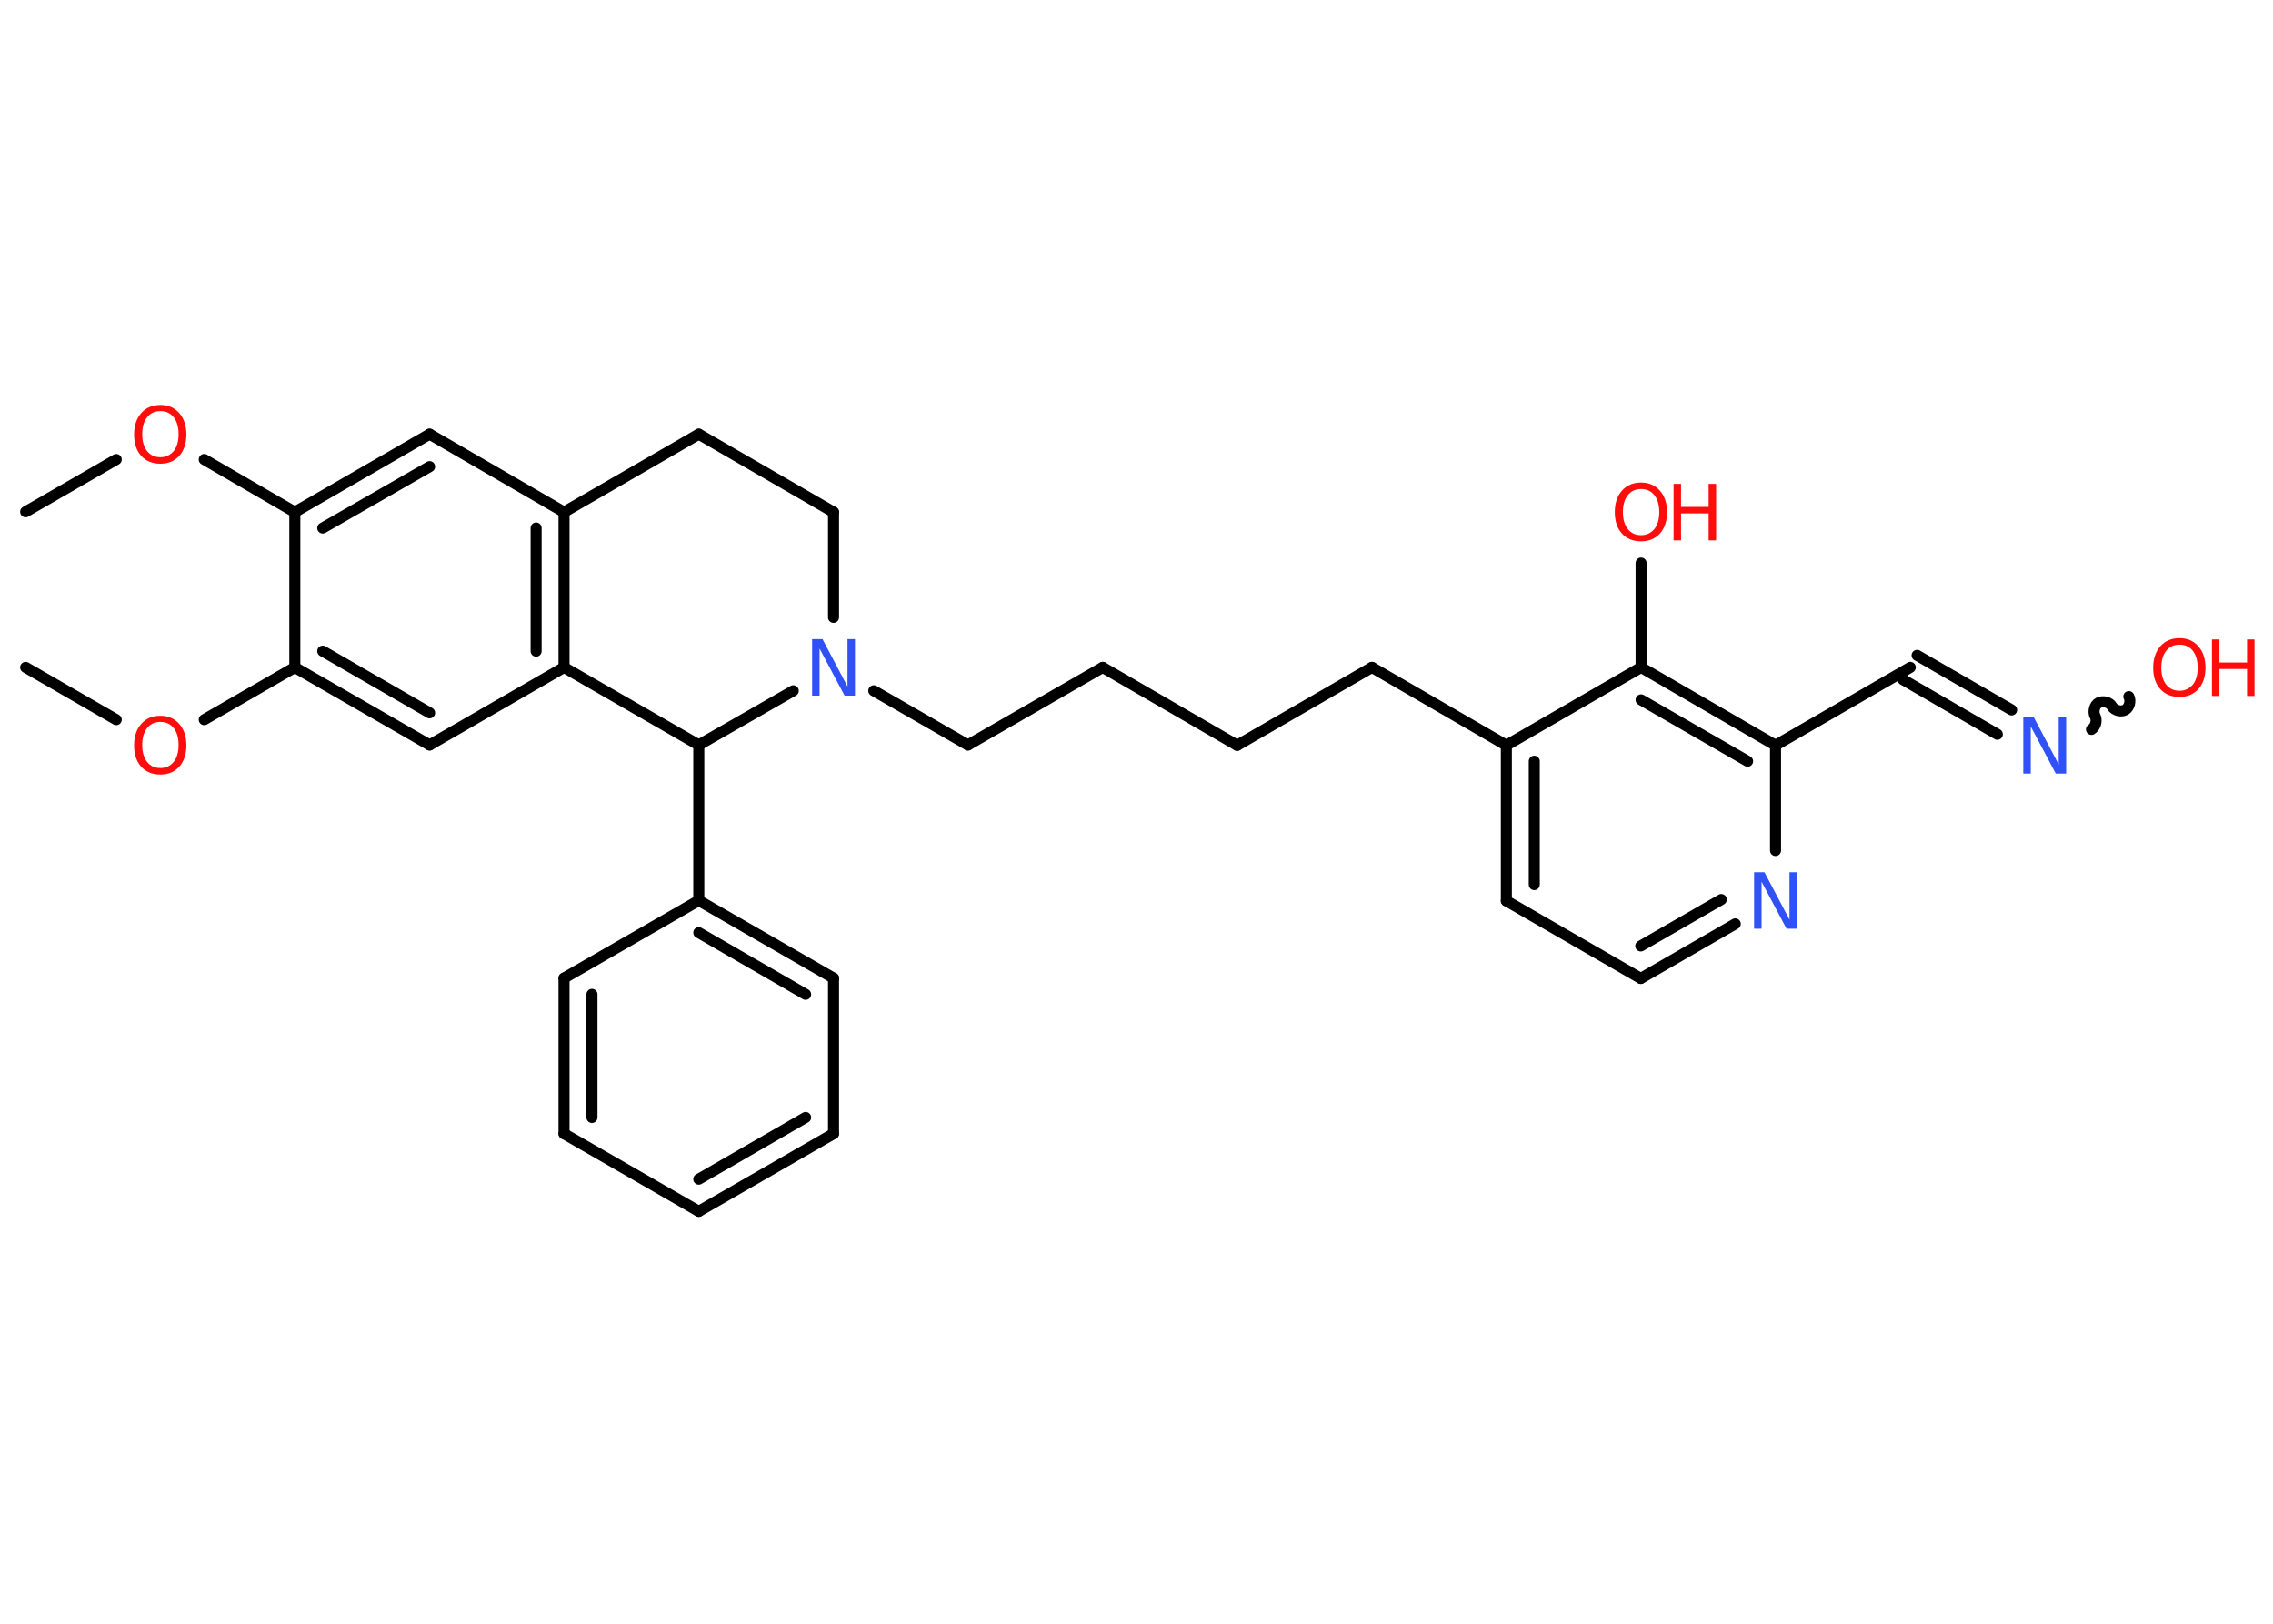 <?xml version='1.0' encoding='UTF-8'?>
<!DOCTYPE svg PUBLIC "-//W3C//DTD SVG 1.1//EN" "http://www.w3.org/Graphics/SVG/1.1/DTD/svg11.dtd">
<svg version='1.2' xmlns='http://www.w3.org/2000/svg' xmlns:xlink='http://www.w3.org/1999/xlink' width='70.0mm' height='50.0mm' viewBox='0 0 70.0 50.0'>
  <desc>Generated by the Chemistry Development Kit (http://github.com/cdk)</desc>
  <g stroke-linecap='round' stroke-linejoin='round' stroke='#000000' stroke-width='.34' fill='#FF0D0D'>
    <rect x='.0' y='.0' width='70.0' height='50.0' fill='#FFFFFF' stroke='none'/>
    <g id='mol1' class='mol'>
      <line id='mol1bnd1' class='bond' x1='.79' y1='15.76' x2='3.58' y2='14.15'/>
      <line id='mol1bnd2' class='bond' x1='6.29' y1='14.15' x2='9.08' y2='15.77'/>
      <g id='mol1bnd3' class='bond'>
        <line x1='13.23' y1='13.37' x2='9.08' y2='15.77'/>
        <line x1='13.23' y1='14.37' x2='9.94' y2='16.26'/>
      </g>
      <line id='mol1bnd4' class='bond' x1='13.23' y1='13.37' x2='17.37' y2='15.77'/>
      <g id='mol1bnd5' class='bond'>
        <line x1='17.37' y1='20.55' x2='17.37' y2='15.77'/>
        <line x1='16.51' y1='20.05' x2='16.51' y2='16.26'/>
      </g>
      <line id='mol1bnd6' class='bond' x1='17.37' y1='20.55' x2='13.23' y2='22.94'/>
      <g id='mol1bnd7' class='bond'>
        <line x1='9.08' y1='20.55' x2='13.23' y2='22.94'/>
        <line x1='9.94' y1='20.05' x2='13.23' y2='21.95'/>
      </g>
      <line id='mol1bnd8' class='bond' x1='9.08' y1='15.77' x2='9.08' y2='20.55'/>
      <line id='mol1bnd9' class='bond' x1='9.08' y1='20.55' x2='6.29' y2='22.16'/>
      <line id='mol1bnd10' class='bond' x1='3.58' y1='22.16' x2='.79' y2='20.55'/>
      <line id='mol1bnd11' class='bond' x1='17.37' y1='20.55' x2='21.52' y2='22.94'/>
      <line id='mol1bnd12' class='bond' x1='21.52' y1='22.94' x2='21.52' y2='27.73'/>
      <g id='mol1bnd13' class='bond'>
        <line x1='25.67' y1='30.12' x2='21.52' y2='27.73'/>
        <line x1='24.81' y1='30.62' x2='21.52' y2='28.72'/>
      </g>
      <line id='mol1bnd14' class='bond' x1='25.67' y1='30.12' x2='25.67' y2='34.91'/>
      <g id='mol1bnd15' class='bond'>
        <line x1='21.52' y1='37.3' x2='25.67' y2='34.91'/>
        <line x1='21.52' y1='36.31' x2='24.81' y2='34.41'/>
      </g>
      <line id='mol1bnd16' class='bond' x1='21.52' y1='37.3' x2='17.37' y2='34.91'/>
      <g id='mol1bnd17' class='bond'>
        <line x1='17.37' y1='30.12' x2='17.37' y2='34.91'/>
        <line x1='18.23' y1='30.62' x2='18.23' y2='34.41'/>
      </g>
      <line id='mol1bnd18' class='bond' x1='21.52' y1='27.73' x2='17.37' y2='30.12'/>
      <line id='mol1bnd19' class='bond' x1='21.52' y1='22.94' x2='24.43' y2='21.27'/>
      <line id='mol1bnd20' class='bond' x1='26.91' y1='21.27' x2='29.81' y2='22.94'/>
      <line id='mol1bnd21' class='bond' x1='29.81' y1='22.94' x2='33.96' y2='20.55'/>
      <line id='mol1bnd22' class='bond' x1='33.96' y1='20.55' x2='38.1' y2='22.95'/>
      <line id='mol1bnd23' class='bond' x1='38.1' y1='22.95' x2='42.25' y2='20.55'/>
      <line id='mol1bnd24' class='bond' x1='42.25' y1='20.55' x2='46.39' y2='22.95'/>
      <g id='mol1bnd25' class='bond'>
        <line x1='46.39' y1='22.95' x2='46.39' y2='27.74'/>
        <line x1='47.25' y1='23.44' x2='47.25' y2='27.24'/>
      </g>
      <line id='mol1bnd26' class='bond' x1='46.39' y1='27.74' x2='50.53' y2='30.13'/>
      <g id='mol1bnd27' class='bond'>
        <line x1='50.53' y1='30.13' x2='53.44' y2='28.45'/>
        <line x1='50.53' y1='29.13' x2='53.01' y2='27.7'/>
      </g>
      <line id='mol1bnd28' class='bond' x1='54.68' y1='26.19' x2='54.68' y2='22.95'/>
      <line id='mol1bnd29' class='bond' x1='54.68' y1='22.95' x2='58.83' y2='20.55'/>
      <g id='mol1bnd30' class='bond'>
        <line x1='59.04' y1='20.18' x2='61.95' y2='21.86'/>
        <line x1='58.61' y1='20.93' x2='61.51' y2='22.61'/>
      </g>
      <path id='mol1bnd31' class='bond' d='M65.56 21.45c.07 .13 .02 .33 -.11 .41c-.13 .07 -.33 .02 -.41 -.11c-.07 -.13 -.28 -.18 -.41 -.11c-.13 .07 -.18 .28 -.11 .41c.07 .13 .02 .33 -.11 .41' fill='none' stroke='#000000' stroke-width='.34'/>
      <g id='mol1bnd32' class='bond'>
        <line x1='54.68' y1='22.95' x2='50.54' y2='20.55'/>
        <line x1='53.82' y1='23.44' x2='50.54' y2='21.55'/>
      </g>
      <line id='mol1bnd33' class='bond' x1='46.39' y1='22.95' x2='50.54' y2='20.55'/>
      <line id='mol1bnd34' class='bond' x1='50.54' y1='20.55' x2='50.54' y2='17.34'/>
      <line id='mol1bnd35' class='bond' x1='25.67' y1='19.01' x2='25.67' y2='15.77'/>
      <line id='mol1bnd36' class='bond' x1='25.67' y1='15.77' x2='21.52' y2='13.37'/>
      <line id='mol1bnd37' class='bond' x1='17.37' y1='15.77' x2='21.52' y2='13.37'/>
      <path id='mol1atm2' class='atom' d='M4.94 12.66q-.26 .0 -.41 .19q-.15 .19 -.15 .52q.0 .33 .15 .52q.15 .19 .41 .19q.25 .0 .41 -.19q.15 -.19 .15 -.52q.0 -.33 -.15 -.52q-.15 -.19 -.41 -.19zM4.94 12.47q.36 .0 .58 .25q.22 .25 .22 .66q.0 .41 -.22 .66q-.22 .24 -.58 .24q-.37 .0 -.59 -.24q-.22 -.24 -.22 -.66q.0 -.41 .22 -.66q.22 -.25 .59 -.25z' stroke='none'/>
      <path id='mol1atm9' class='atom' d='M4.94 22.23q-.26 .0 -.41 .19q-.15 .19 -.15 .52q.0 .33 .15 .52q.15 .19 .41 .19q.25 .0 .41 -.19q.15 -.19 .15 -.52q.0 -.33 -.15 -.52q-.15 -.19 -.41 -.19zM4.94 22.04q.36 .0 .58 .25q.22 .25 .22 .66q.0 .41 -.22 .66q-.22 .24 -.58 .24q-.37 .0 -.59 -.24q-.22 -.24 -.22 -.66q.0 -.41 .22 -.66q.22 -.25 .59 -.25z' stroke='none'/>
      <path id='mol1atm18' class='atom' d='M25.01 19.68h.32l.77 1.46v-1.46h.23v1.74h-.32l-.77 -1.45v1.45h-.23v-1.74z' stroke='none' fill='#3050F8'/>
      <path id='mol1atm26' class='atom' d='M54.02 26.86h.32l.77 1.46v-1.46h.23v1.74h-.32l-.77 -1.45v1.45h-.23v-1.74z' stroke='none' fill='#3050F8'/>
      <path id='mol1atm29' class='atom' d='M62.31 22.08h.32l.77 1.46v-1.46h.23v1.74h-.32l-.77 -1.45v1.45h-.23v-1.74z' stroke='none' fill='#3050F8'/>
      <g id='mol1atm30' class='atom'>
        <path d='M67.12 19.85q-.26 .0 -.41 .19q-.15 .19 -.15 .52q.0 .33 .15 .52q.15 .19 .41 .19q.25 .0 .41 -.19q.15 -.19 .15 -.52q.0 -.33 -.15 -.52q-.15 -.19 -.41 -.19zM67.12 19.65q.36 .0 .58 .25q.22 .25 .22 .66q.0 .41 -.22 .66q-.22 .24 -.58 .24q-.37 .0 -.59 -.24q-.22 -.24 -.22 -.66q.0 -.41 .22 -.66q.22 -.25 .59 -.25z' stroke='none'/>
        <path d='M68.12 19.69h.23v.71h.85v-.71h.23v1.74h-.23v-.83h-.85v.83h-.23v-1.74z' stroke='none'/>
      </g>
      <g id='mol1atm32' class='atom'>
        <path d='M50.54 15.06q-.26 .0 -.41 .19q-.15 .19 -.15 .52q.0 .33 .15 .52q.15 .19 .41 .19q.25 .0 .41 -.19q.15 -.19 .15 -.52q.0 -.33 -.15 -.52q-.15 -.19 -.41 -.19zM50.54 14.86q.36 .0 .58 .25q.22 .25 .22 .66q.0 .41 -.22 .66q-.22 .24 -.58 .24q-.37 .0 -.59 -.24q-.22 -.24 -.22 -.66q.0 -.41 .22 -.66q.22 -.25 .59 -.25z' stroke='none'/>
        <path d='M51.54 14.9h.23v.71h.85v-.71h.23v1.74h-.23v-.83h-.85v.83h-.23v-1.74z' stroke='none'/>
      </g>
    </g>
  </g>
</svg>
